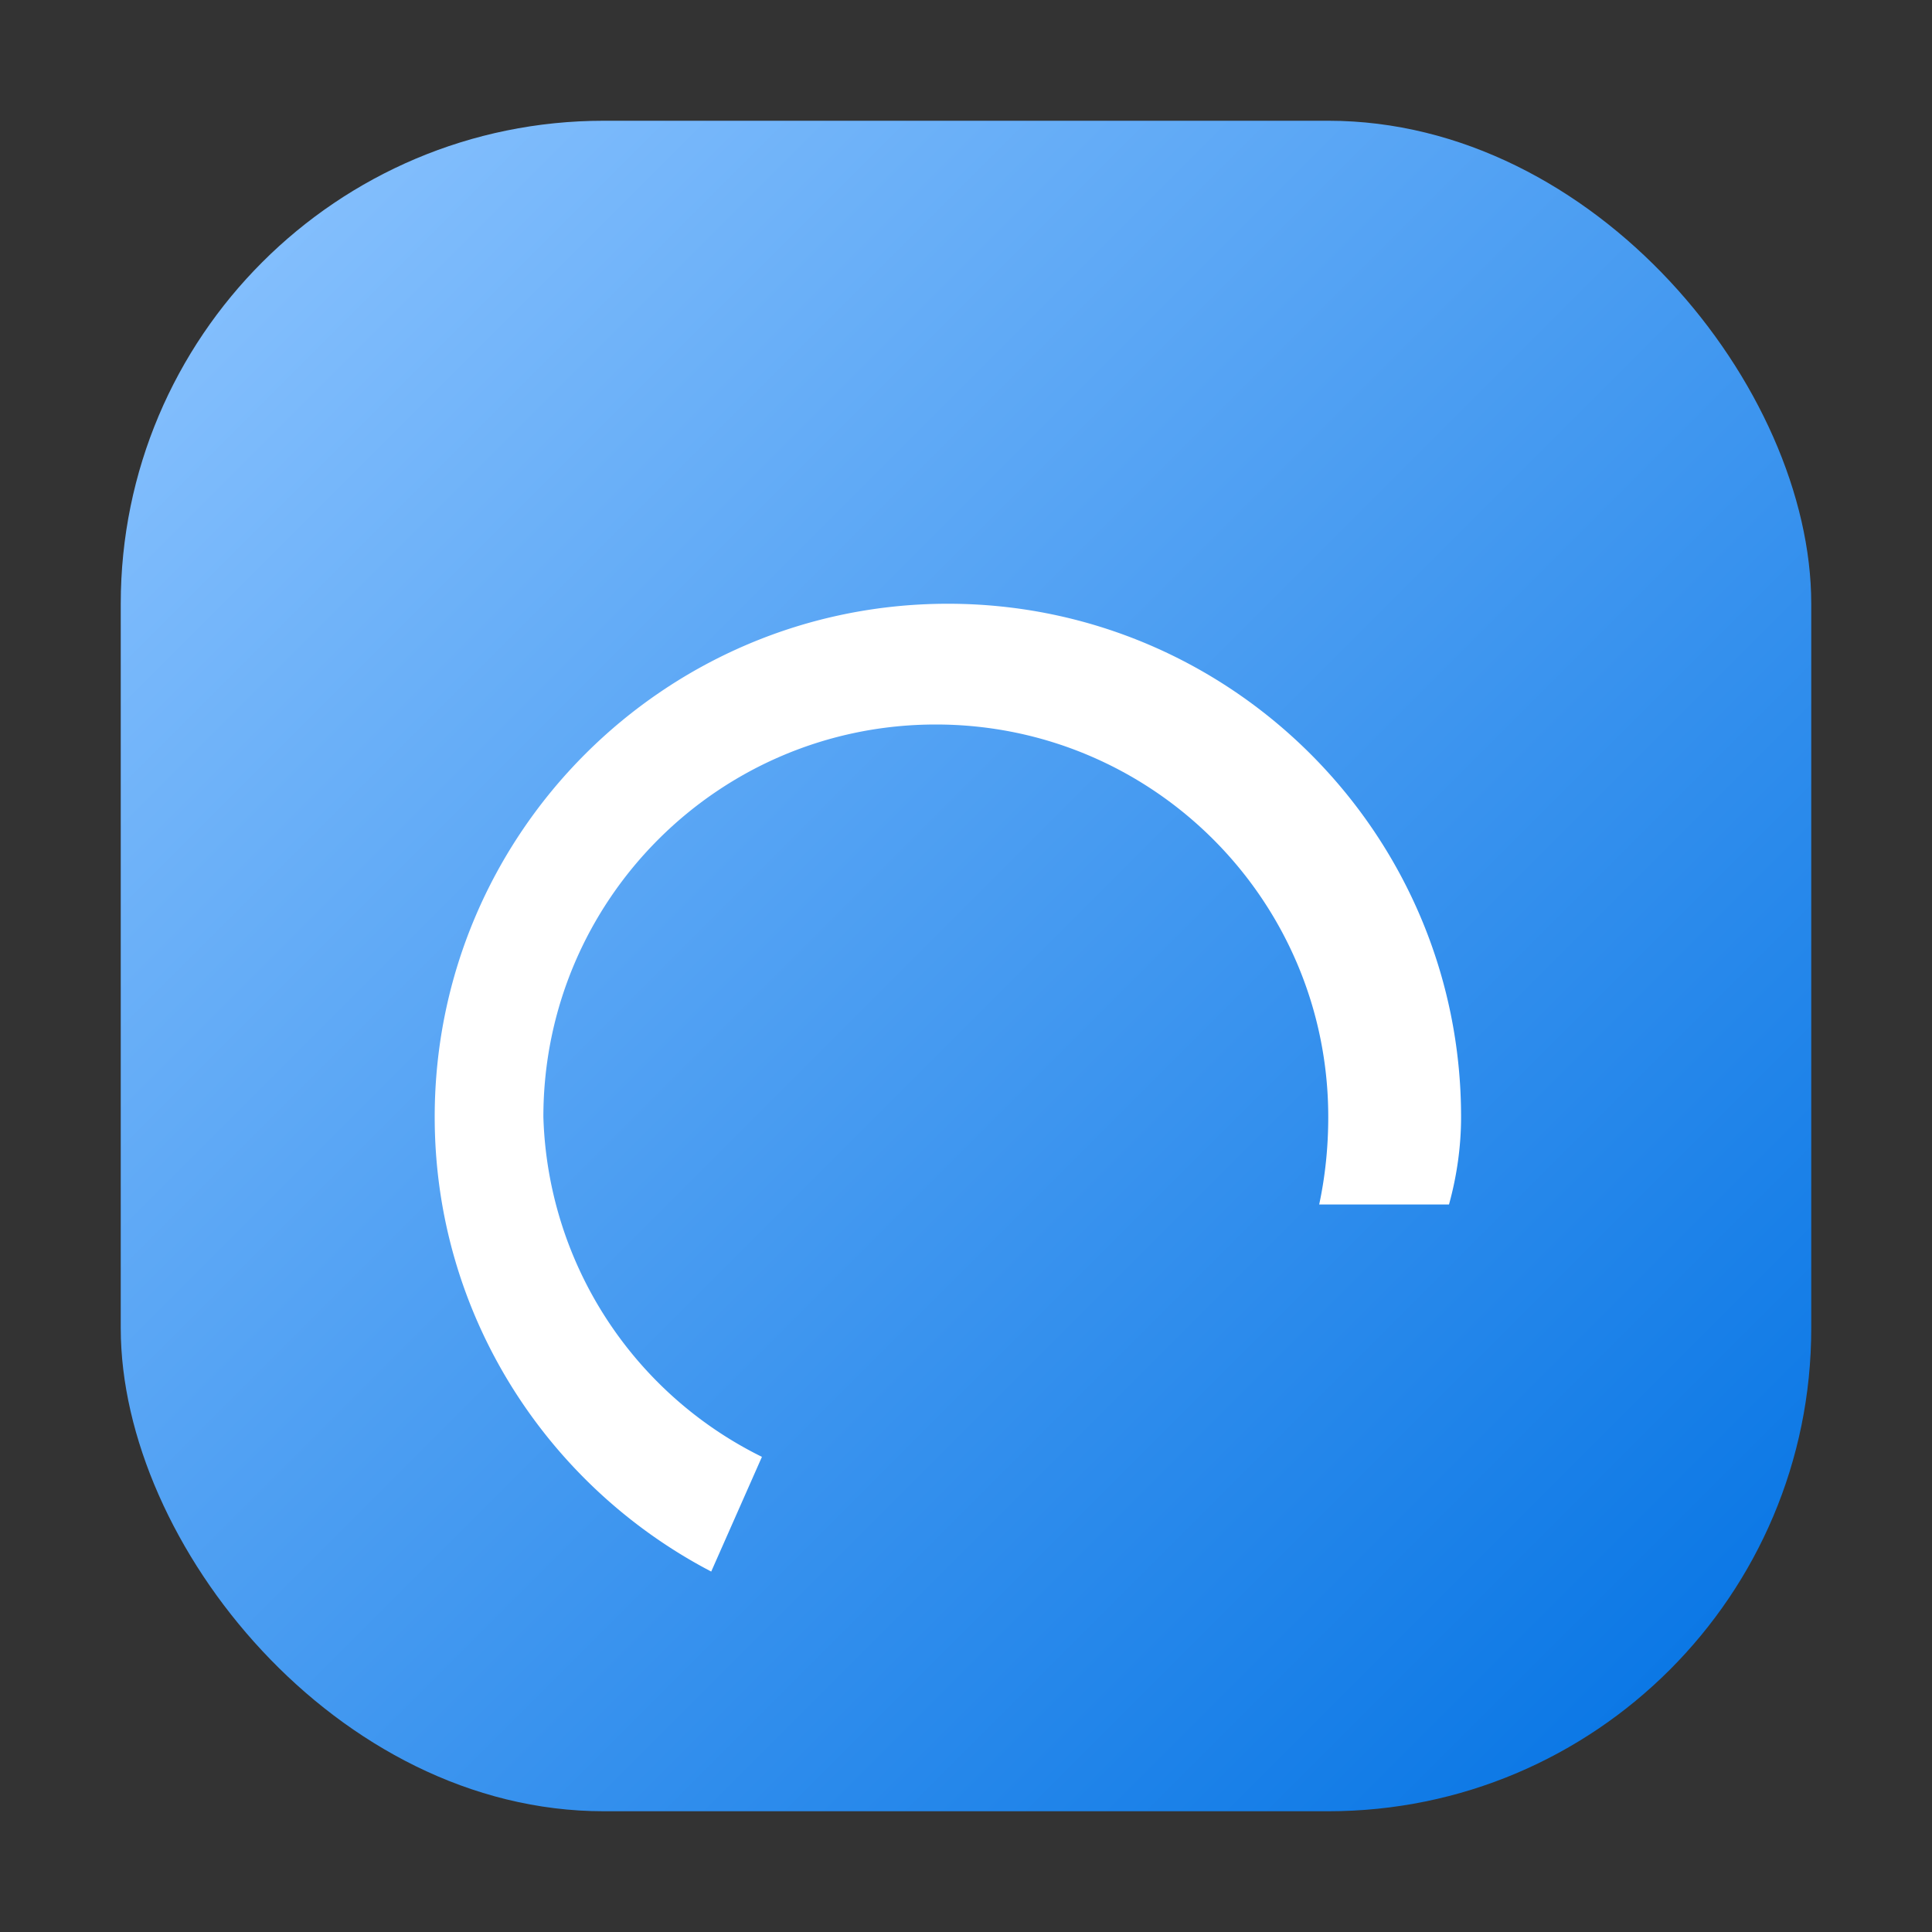 <svg xmlns="http://www.w3.org/2000/svg" viewBox="0 0 32 32" width="32" height="32" fill="none">
  <rect x="0" y="0" width="32" height="32" fill="#333333" stroke="none"/>
  <defs>
    <linearGradient id="g" x1="0" y1="0" x2="1" y2="1">
      <stop offset="0%" stop-color="#8ec5ff"/>
      <stop offset="100%" stop-color="#0071e3"/>
    </linearGradient>
  </defs>
  <rect x="2" y="2" width="28" height="28" rx="8" fill="url(#g)" />
  <path d="M9 18.5c0-3.59 2.91-6.5 6.5-6.5S22 14.91 22 18.5c0 .5-.05.98-.15 1.45h2.15c.13-.47.2-.96.2-1.45 0-4.69-3.81-8.5-8.5-8.5S7.2 13.81 7.2 18.5c0 3.27 1.86 6.11 4.58 7.53l.84-1.9A6.49 6.49 0 0 1 9 18.5Z" fill="white"/>
</svg>
